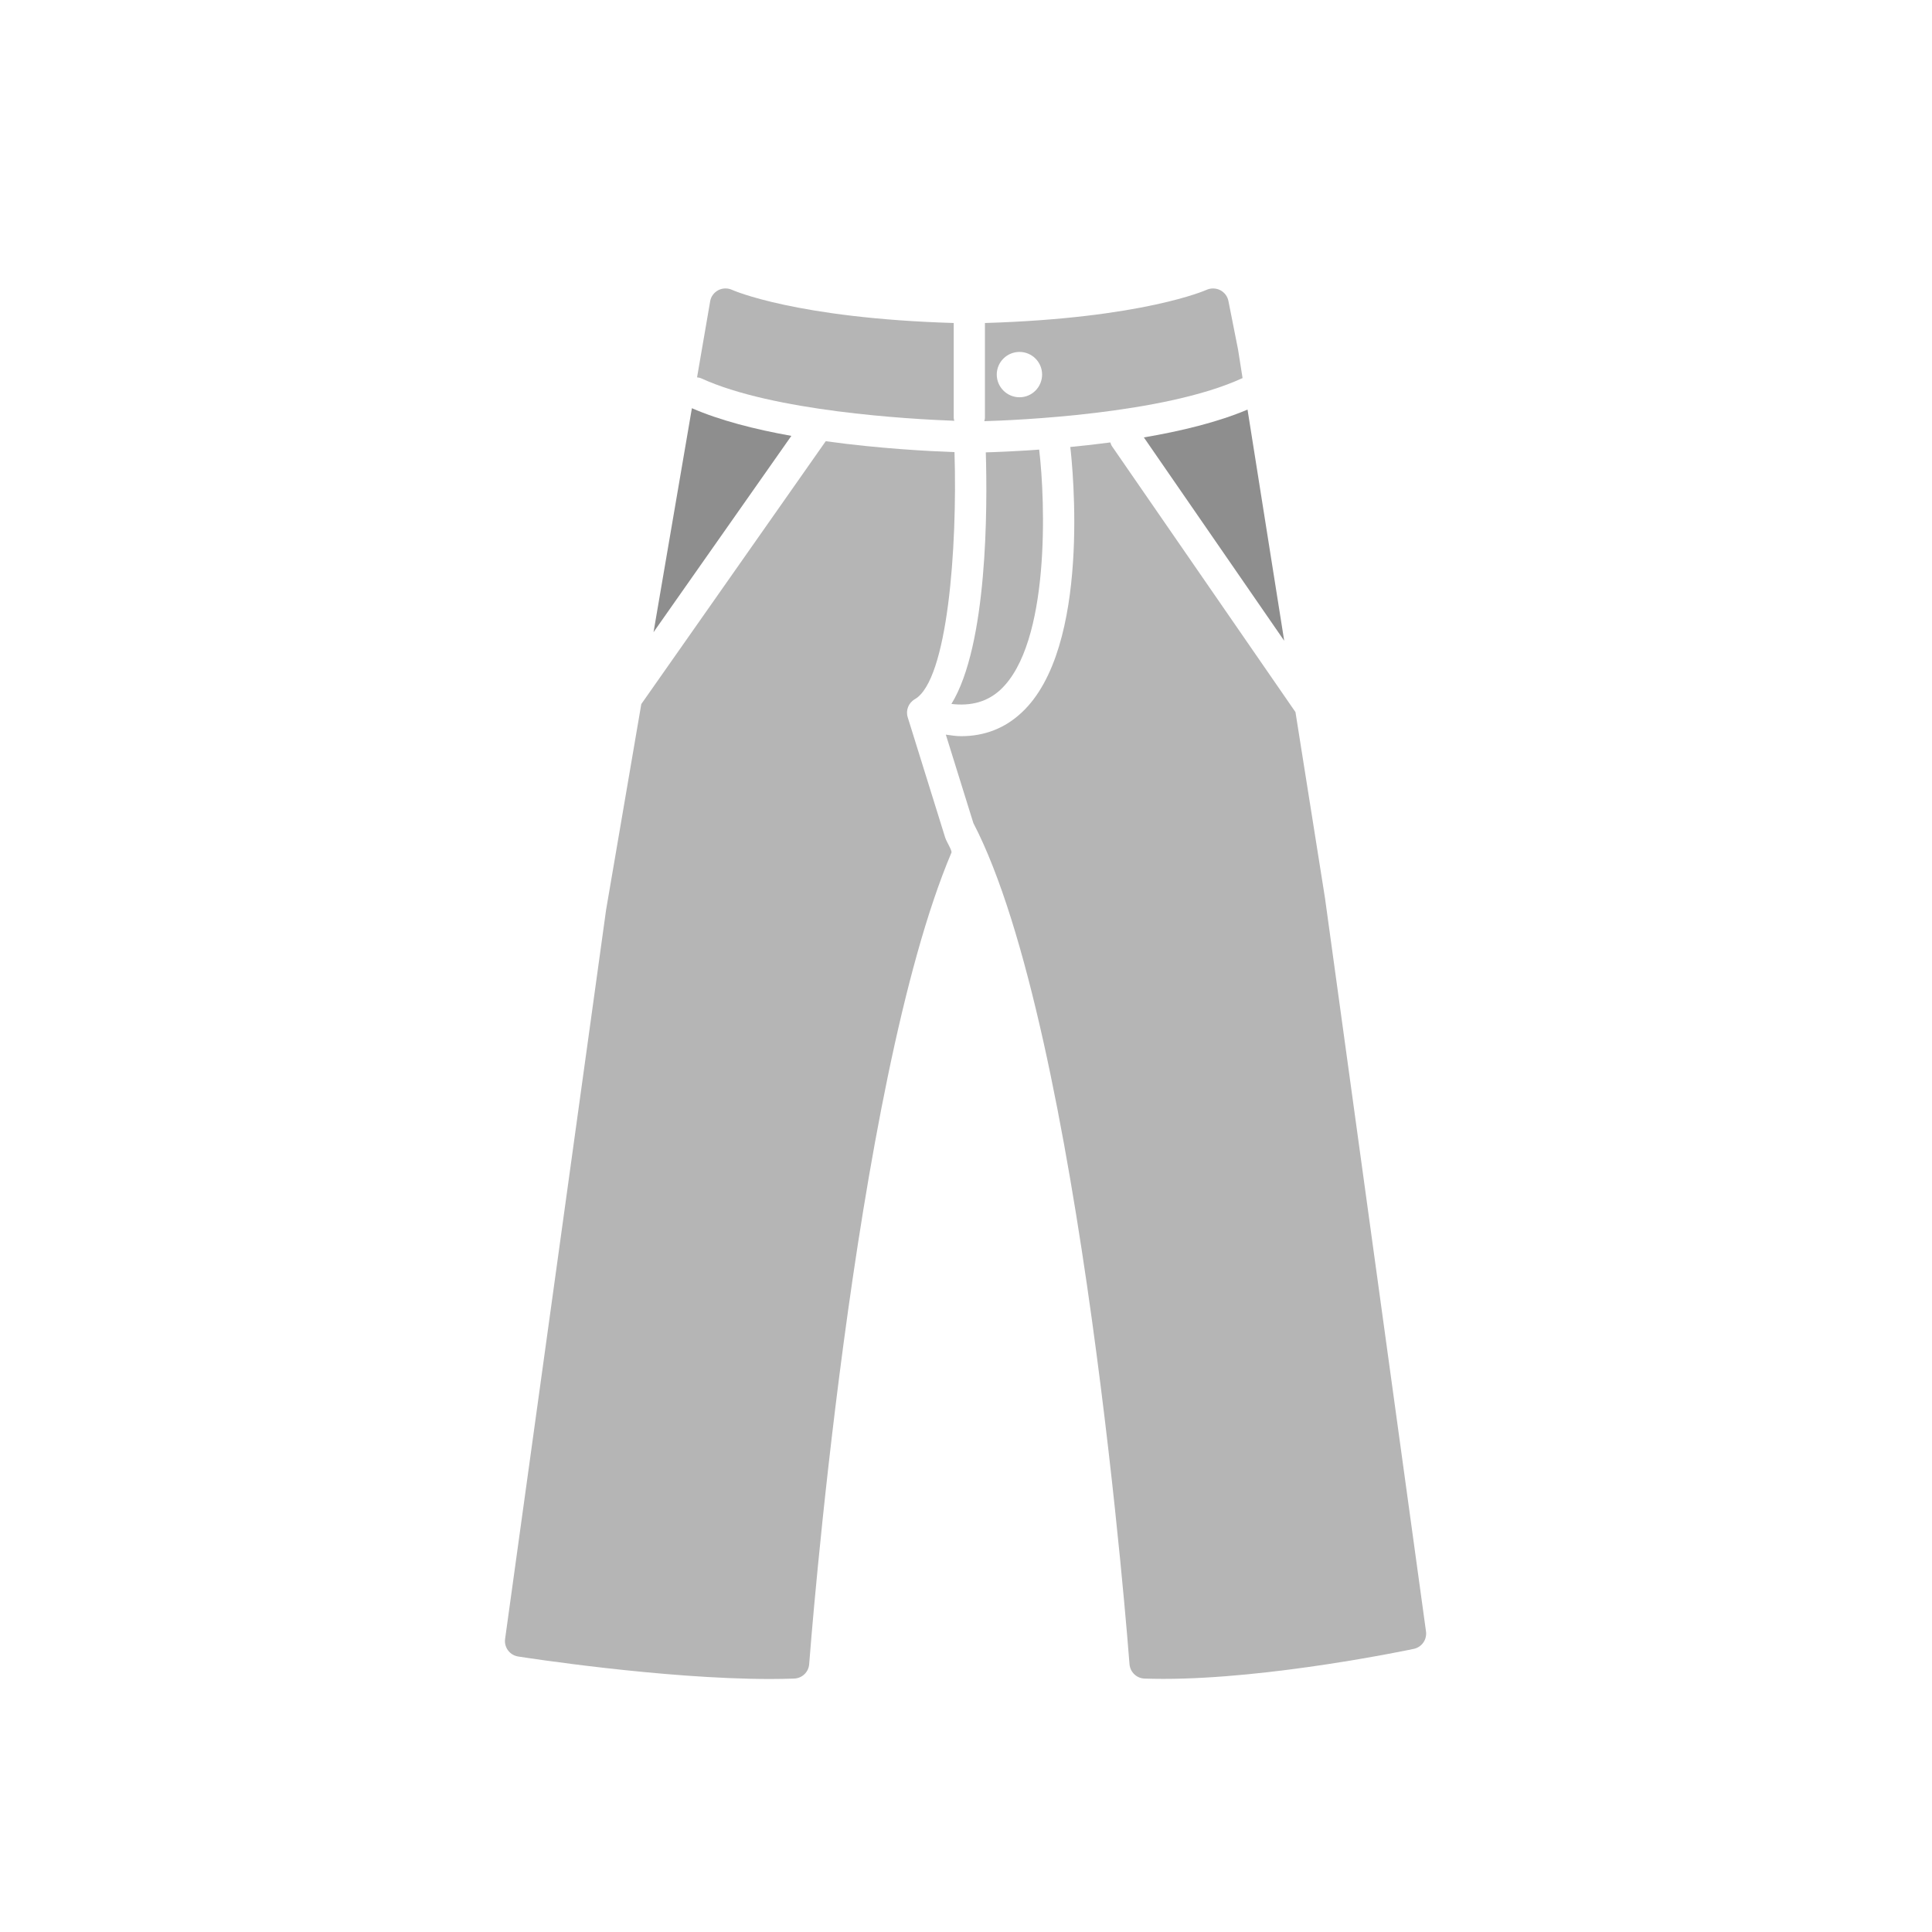 <?xml version="1.0" encoding="utf-8"?>
<!-- Generator: Adobe Illustrator 16.0.0, SVG Export Plug-In . SVG Version: 6.00 Build 0)  -->
<!DOCTYPE svg PUBLIC "-//W3C//DTD SVG 1.1//EN" "http://www.w3.org/Graphics/SVG/1.1/DTD/svg11.dtd">
<svg version="1.1" id="Layer_1" xmlns="http://www.w3.org/2000/svg" xmlns:xlink="http://www.w3.org/1999/xlink" x="0px" y="0px"
	 width="64px" height="64px" viewBox="0 0 64 64" enable-background="new 0 0 64 64" xml:space="preserve">
<g id="Jeans">
	<g>
		<path fill="#B5B5B5" d="M41.162,12.526l-0.15-0.948L40.693,9.97c-0.031-0.155-0.133-0.287-0.273-0.359
			c-0.141-0.07-0.311-0.074-0.453-0.009c-0.021,0.01-2.113,0.941-7.34,1.098v3.142c0,0.04-0.014,0.073-0.021,0.11
			c0.976-0.028,5.951-0.228,8.537-1.42C41.148,12.527,41.154,12.529,41.162,12.526z M33.773,13.16c-0.416,0-0.754-0.338-0.754-0.753
			c0-0.413,0.338-0.749,0.754-0.749c0.412,0,0.748,0.336,0.748,0.749C34.521,12.822,34.186,13.16,33.773,13.16z"/>
		<path fill="#B5B5B5" d="M33.141,22.849c1.654-1.541,1.488-6.246,1.283-7.955c-0.818,0.058-1.451,0.083-1.768,0.091
			c0.055,1.819,0.061,6.38-1.139,8.334C32.17,23.396,32.709,23.248,33.141,22.849z"/>
		<path fill="#8E8E8E" d="M42.541,21.226l-1.215-7.658c-0.984,0.417-2.203,0.713-3.434,0.922L42.541,21.226z"/>
		<path fill="#B5B5B5" d="M31.613,13.939c-0.008-0.032-0.02-0.063-0.02-0.098V10.7c-5.229-0.157-7.32-1.088-7.34-1.097
			C24.11,9.537,23.942,9.538,23.8,9.61c-0.141,0.072-0.244,0.203-0.273,0.36l-0.436,2.53c0.047,0.008,0.09,0.012,0.133,0.031
			C25.6,13.624,30.105,13.884,31.613,13.939z"/>
		<path fill="#8E8E8E" d="M22.92,13.522l-1.271,7.42l4.566-6.503C25.016,14.225,23.85,13.928,22.92,13.522z"/>
		<path fill="#B5B5B5" d="M43.893,29.756l-0.979-6.167l-6.088-8.821c-0.021-0.035-0.031-0.074-0.045-0.112
			c-0.459,0.061-0.902,0.111-1.326,0.151c0.072,0.612,0.703,6.644-1.611,8.797c-0.555,0.521-1.23,0.783-2.006,0.783
			c-0.164,0-0.336-0.027-0.506-0.051l0.912,2.929c3.584,6.892,5.156,27.648,5.172,27.861c0.02,0.263,0.234,0.47,0.498,0.479
			c0.203,0.006,0.41,0.01,0.623,0.01c3.566,0,8.105-0.955,8.297-0.994c0.266-0.057,0.441-0.309,0.404-0.578L43.893,29.756z"/>
		<path fill="#B5B5B5" d="M30.07,23.763c-0.074-0.232,0.025-0.48,0.236-0.602c1.084-0.625,1.412-5.002,1.313-8.184
			c-0.805-0.029-2.475-0.113-4.266-0.361l-6.109,8.707l-1.166,6.814l-3.346,24.155c-0.039,0.278,0.154,0.539,0.434,0.582
			c0.191,0.03,4.789,0.745,8.348,0.745c0.271,0,0.535-0.006,0.793-0.014c0.266-0.01,0.479-0.215,0.498-0.479
			c0.016-0.205,1.455-19.192,4.713-26.882c0.027-0.066-0.158-0.349-0.207-0.496L30.07,23.763z"/>
	</g>
</g>
</svg>
